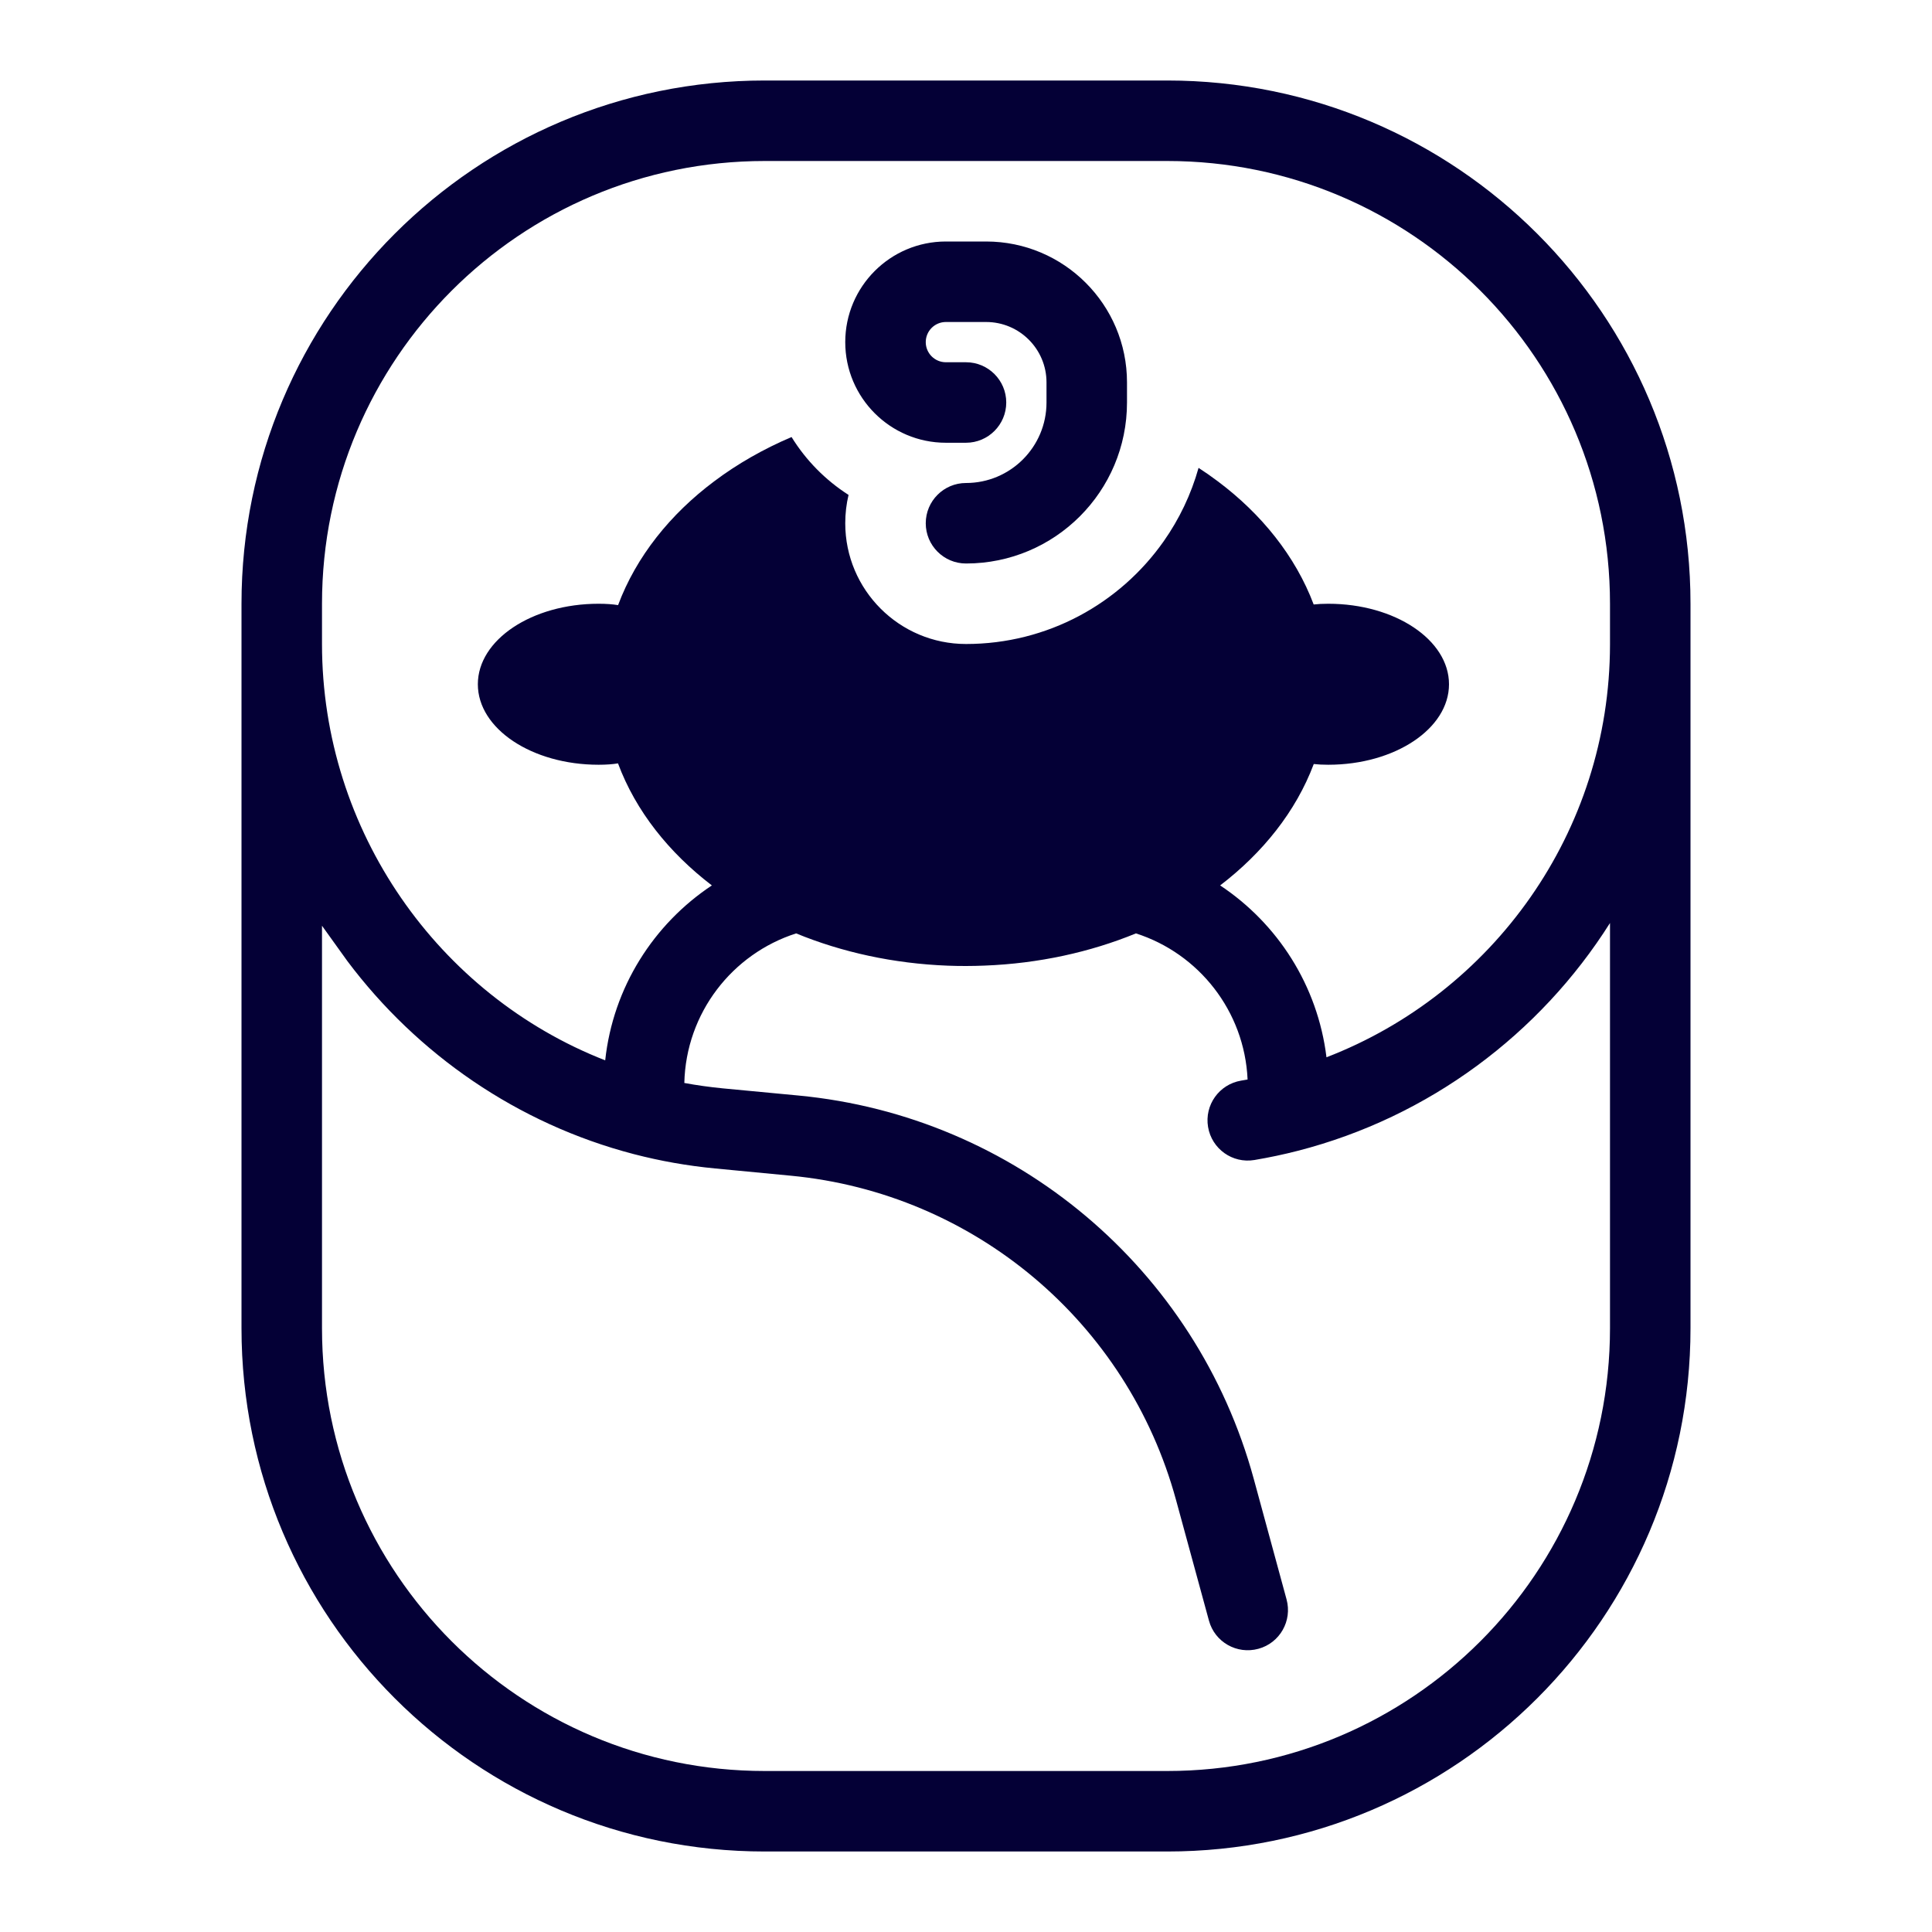 <svg width="24" height="24" viewBox="0 0 24 24" fill="none" xmlns="http://www.w3.org/2000/svg">
<path d="M11.75 5.5C11.06 5.5 10.5 4.94 10.5 4.25C10.5 3.56 11.06 3 11.75 3H12.25C13.216 3 14 3.784 14 4.75V5C14 6.105 13.105 7 12 7C11.724 7 11.5 6.776 11.5 6.5C11.5 6.224 11.724 6 12 6C12.552 6 13 5.552 13 5V4.75C13 4.336 12.664 4 12.25 4H11.75C11.612 4 11.5 4.112 11.5 4.25C11.5 4.388 11.612 4.5 11.75 4.5H12C12.276 4.5 12.5 4.724 12.5 5C12.5 5.276 12.276 5.5 12 5.5H11.75Z" fill="#040036"/>
<path fill-rule="evenodd" clip-rule="evenodd" d="M3 7.5C3 3.91 5.91 1 9.5 1H14.5C18.09 1 21 3.91 21 7.5V7.999L21 8L21 16.5C21 20.09 18.09 23 14.5 23H9.5C5.91 23 3 20.09 3 16.5V7.5ZM4.316 11.94L4 11.5L4 13.41V16.5C4 19.538 6.462 22 9.5 22H14.5C17.538 22 20 19.538 20 16.5V11.466C19.128 12.847 17.749 13.877 16.125 14.295C15.947 14.341 15.766 14.379 15.583 14.41C15.31 14.456 15.053 14.272 15.007 14C14.961 13.727 15.145 13.47 15.417 13.424C15.444 13.419 15.471 13.415 15.498 13.41C15.46 12.558 14.889 11.844 14.111 11.595C13.543 11.828 12.905 11.969 12.231 11.995C12.154 11.998 12.077 12 12 12C11.924 12 11.849 11.999 11.774 11.996C11.099 11.97 10.459 11.829 9.89 11.595C9.098 11.848 8.521 12.582 8.501 13.453C8.657 13.482 8.817 13.504 8.979 13.52L9.919 13.609C12.61 13.865 14.862 15.761 15.574 18.369L15.982 19.868C16.055 20.135 15.898 20.41 15.632 20.482C15.365 20.555 15.09 20.398 15.018 20.132L14.609 18.633C14.007 16.425 12.101 14.822 9.824 14.605L8.884 14.515C8.538 14.482 8.201 14.422 7.874 14.337C6.427 13.96 5.184 13.096 4.316 11.94ZM14.455 6.725C13.912 7.496 13.015 8 12 8C11.172 8 10.5 7.328 10.5 6.5C10.5 6.379 10.514 6.261 10.541 6.148C10.255 5.965 10.012 5.719 9.833 5.429C9.483 5.578 9.159 5.763 8.872 5.979C8.329 6.385 7.904 6.912 7.678 7.517C7.611 7.506 7.531 7.5 7.436 7.5C6.607 7.5 5.936 7.948 5.936 8.5C5.936 9.052 6.607 9.5 7.436 9.5C7.531 9.5 7.611 9.494 7.677 9.483C7.898 10.077 8.312 10.593 8.843 10.999C8.12 11.479 7.616 12.264 7.518 13.172C5.447 12.362 4 10.324 4 8V7.5C4 4.462 6.462 2 9.5 2H14.5C17.538 2 20 4.462 20 7.5V8.005C19.998 10.342 18.537 12.34 16.478 13.134C16.369 12.242 15.87 11.472 15.157 10.999C15.685 10.595 16.098 10.082 16.32 9.491C16.372 9.497 16.432 9.5 16.5 9.5C17.328 9.5 18 9.052 18 8.5C18 7.948 17.328 7.5 16.5 7.5C16.432 7.5 16.372 7.503 16.319 7.509C16.092 6.907 15.668 6.383 15.128 5.979C15.051 5.921 14.971 5.865 14.889 5.812C14.796 6.143 14.648 6.451 14.455 6.725Z" fill="#040036"/>
</svg>
